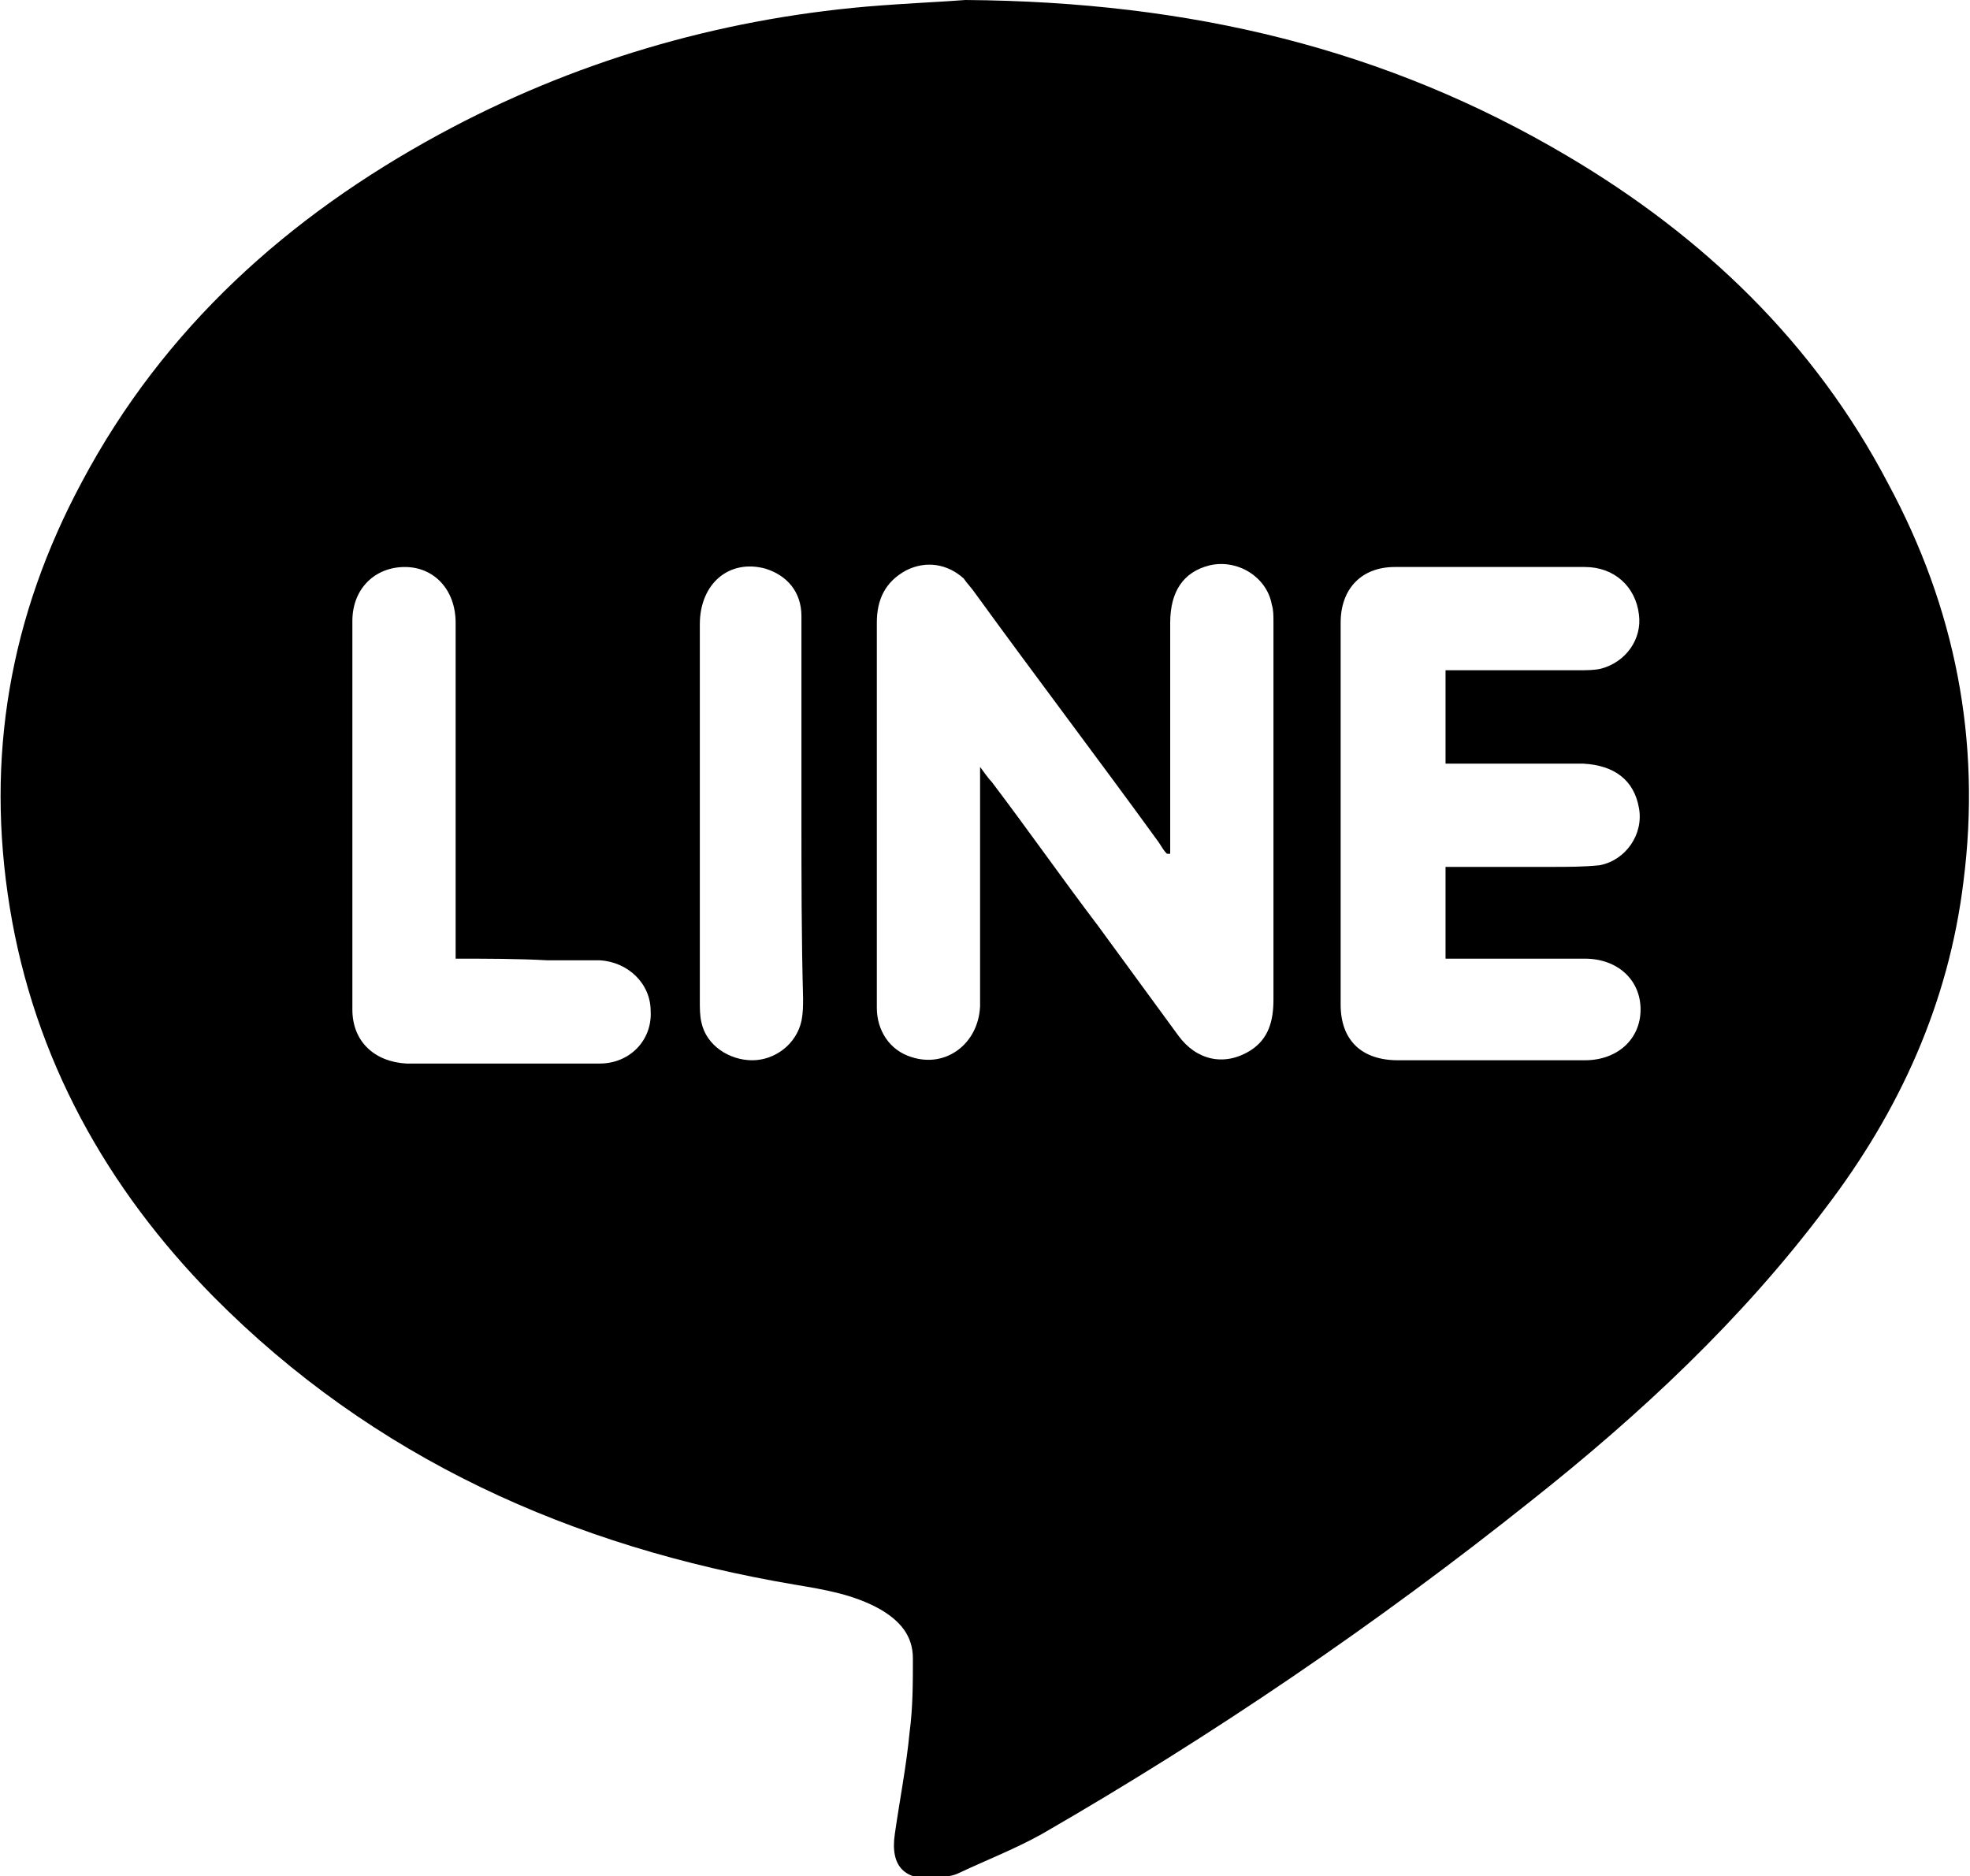 <svg xmlns="http://www.w3.org/2000/svg" viewBox="0 0 120.2 114.5"><path d="M58.9 0c13.8.1 25.7 3 36.7 9.5 8.3 4.9 15.1 11.4 19.6 20 4.1 7.6 5.7 15.7 4.6 24.3-.9 7.4-3.9 14-8.4 19.9-5.1 6.8-11.3 12.6-18 17.9-9.4 7.5-19.4 14.3-29.8 20.3-1.6.9-3.4 1.6-5.1 2.4-.4.2-.8.2-1.3.3-2 .2-2.9-.7-2.6-2.7.3-2.1.7-4.1.9-6.2.2-1.5.2-3 .2-4.5 0-1.4-.8-2.3-2-3-1.6-.9-3.4-1.2-5.2-1.5C34.9 94.4 22.8 89 13 79.1 6.5 72.5 2.1 64.6.6 55.4s0-17.8 4.4-26C10 20 17.6 13.2 26.8 8.2c8.1-4.4 16.9-7 26.1-7.8 2.4-.2 4.8-.3 6-.4zm12.5 52.1h-.2c-.2-.2-.3-.4-.5-.7-3.7-5.1-7.5-10.1-11.2-15.2-.2-.3-.5-.6-.7-.9-1-.9-2.3-1.1-3.5-.5-1.3.7-1.8 1.8-1.8 3.2v23.5c0 1.4.8 2.6 2.1 3 2.1.7 4.1-.8 4.2-3.1V47.9v-1.1c.3.4.5.7.7.9 2.2 2.9 4.3 5.9 6.5 8.8 1.6 2.2 3.3 4.5 4.9 6.7 1.1 1.5 2.8 1.9 4.4.9 1.1-.7 1.4-1.8 1.4-3.1V37.9c0-.3 0-.7-.1-1-.3-1.7-2.1-2.8-3.8-2.4-1.6.4-2.4 1.6-2.4 3.5v14.1zm16.8-11.2h8.2c.4 0 .9 0 1.3-.1 1.5-.4 2.5-1.8 2.3-3.3-.2-1.7-1.5-2.9-3.3-2.9H85.1c-2 0-3.3 1.3-3.3 3.4v23.3c0 2.2 1.3 3.4 3.5 3.4h11.4c2 0 3.4-1.3 3.4-3.1s-1.4-3.1-3.4-3.1h-8.5v-5.6h6.5c1 0 1.9 0 2.9-.1 1.6-.3 2.7-1.9 2.4-3.5-.3-1.7-1.5-2.6-3.4-2.7h-8.4v-5.7zM27.8 58.5v-1V38c0-2-1.3-3.4-3.1-3.4s-3.2 1.3-3.2 3.3v23.7c0 2 1.4 3.2 3.3 3.3h11.8c1.8 0 3.2-1.4 3.1-3.2 0-1.7-1.4-3-3.1-3.1h-3.2c-1.8-.1-3.7-.1-5.6-.1zm21.1-8.8v-3.6-8.5c0-1.5-.9-2.5-2.2-2.9-2.2-.6-4 .9-4 3.4v23c0 .4 0 .9.1 1.3.3 1.4 1.7 2.3 3.1 2.3 1.4 0 2.7-1 3-2.4.1-.5.1-.9.1-1.4-.1-3.7-.1-7.4-.1-11.2z"/></svg>
